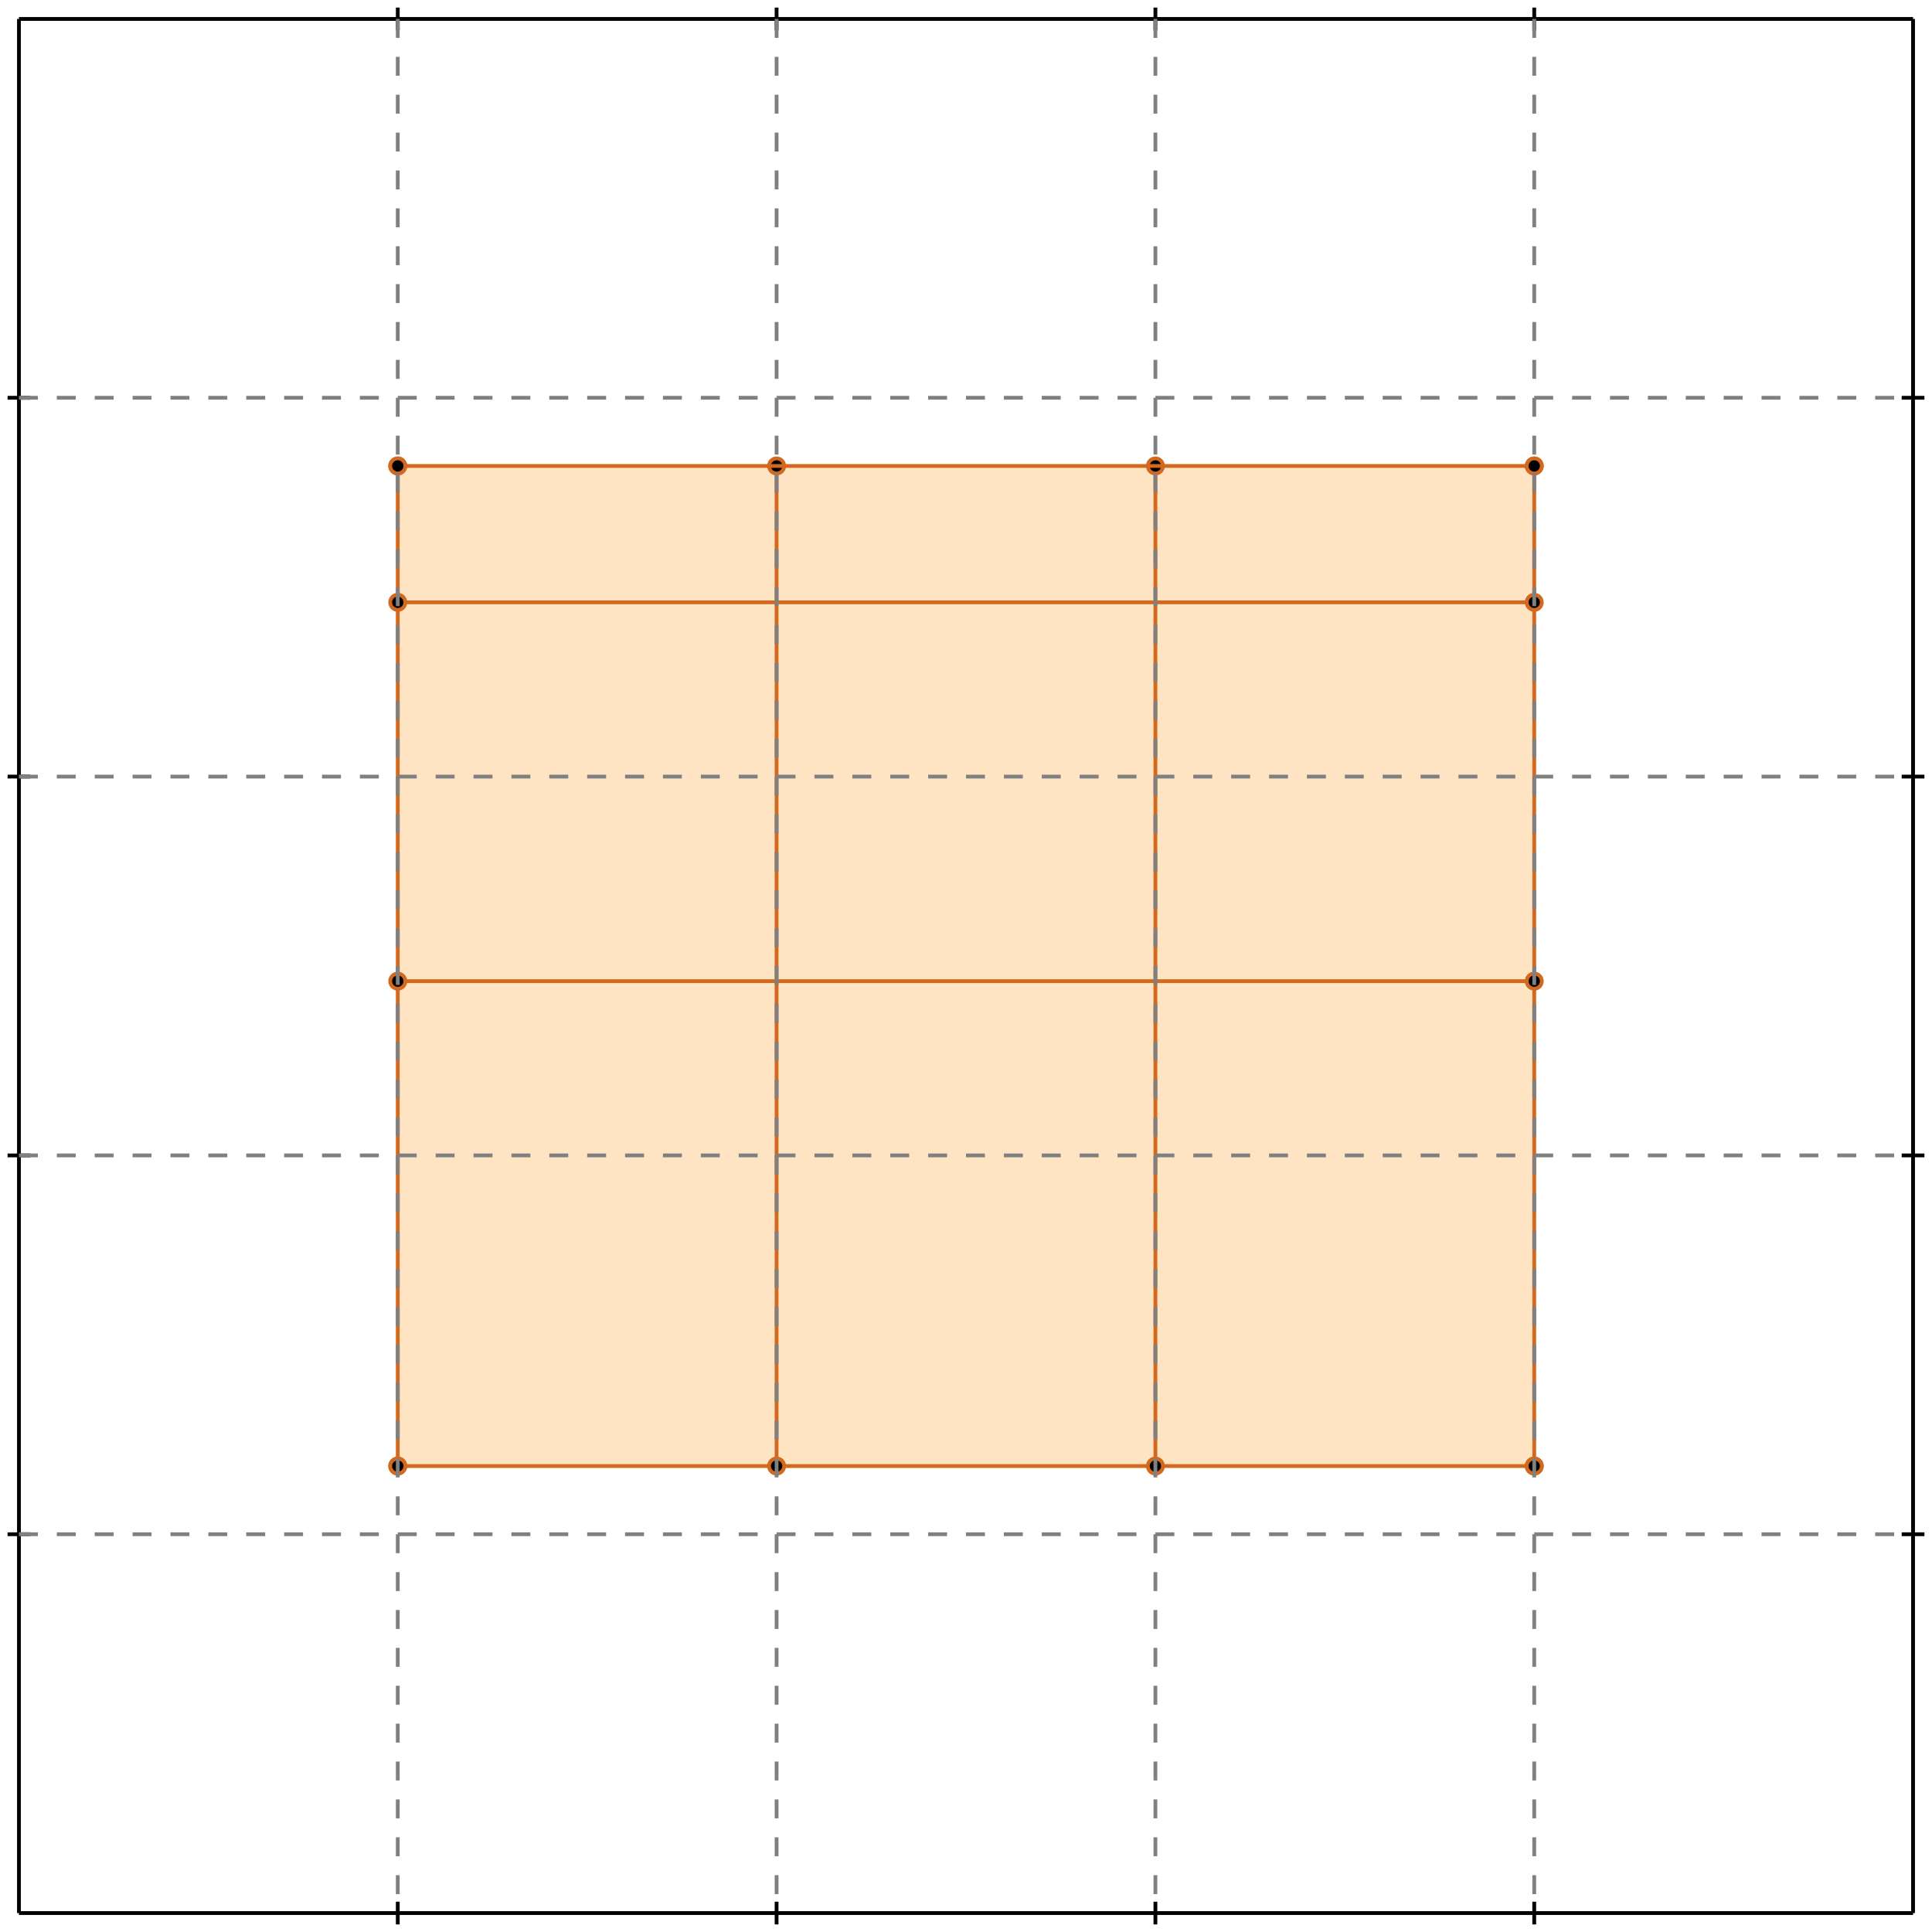 <?xml version="1.0" standalone="no"?>
<!DOCTYPE svg PUBLIC "-//W3C//DTD SVG 1.1//EN" 
  "http://www.w3.org/Graphics/SVG/1.1/DTD/svg11.dtd">
<svg width="510" height="510" version="1.1" id="toplevel"
    xmlns="http://www.w3.org/2000/svg"
    xmlns:xlink="http://www.w3.org/1999/xlink">
  <polygon points="105,387 405,387 405,123 105,123" fill="bisque"/>
  <g stroke="chocolate" stroke-width="1">
    <line x1="105" y1="387" x2="405" y2="387"/>
    <circle cx="105" cy="387" r="2"/>
    <circle cx="405" cy="387" r="2"/>
  </g>
  <g stroke="chocolate" stroke-width="1">
    <line x1="105" y1="387" x2="105" y2="123"/>
    <circle cx="105" cy="387" r="2"/>
    <circle cx="105" cy="123" r="2"/>
  </g>
  <g stroke="chocolate" stroke-width="1">
    <line x1="205" y1="387" x2="205" y2="123"/>
    <circle cx="205" cy="387" r="2"/>
    <circle cx="205" cy="123" r="2"/>
  </g>
  <g stroke="chocolate" stroke-width="1">
    <line x1="305" y1="387" x2="305" y2="123"/>
    <circle cx="305" cy="387" r="2"/>
    <circle cx="305" cy="123" r="2"/>
  </g>
  <g stroke="chocolate" stroke-width="1">
    <line x1="405" y1="387" x2="405" y2="123"/>
    <circle cx="405" cy="387" r="2"/>
    <circle cx="405" cy="123" r="2"/>
  </g>
  <g stroke="chocolate" stroke-width="1">
    <line x1="105" y1="259" x2="405" y2="259"/>
    <circle cx="105" cy="259" r="2"/>
    <circle cx="405" cy="259" r="2"/>
  </g>
  <g stroke="chocolate" stroke-width="1">
    <line x1="105" y1="159" x2="405" y2="159"/>
    <circle cx="105" cy="159" r="2"/>
    <circle cx="405" cy="159" r="2"/>
  </g>
  <g stroke="chocolate" stroke-width="1">
    <line x1="105" y1="123" x2="405" y2="123"/>
    <circle cx="105" cy="123" r="2"/>
    <circle cx="405" cy="123" r="2"/>
  </g>
  <g stroke="black" stroke-width="1">
    <line x1="5" y1="5" x2="505" y2="5"/>
    <line x1="5" y1="5" x2="5" y2="505"/>
    <line x1="505" y1="505" x2="5" y2="505"/>
    <line x1="505" y1="505" x2="505" y2="5"/>
    <line x1="105" y1="2" x2="105" y2="8"/>
    <line x1="2" y1="105" x2="8" y2="105"/>
    <line x1="105" y1="502" x2="105" y2="508"/>
    <line x1="502" y1="105" x2="508" y2="105"/>
    <line x1="205" y1="2" x2="205" y2="8"/>
    <line x1="2" y1="205" x2="8" y2="205"/>
    <line x1="205" y1="502" x2="205" y2="508"/>
    <line x1="502" y1="205" x2="508" y2="205"/>
    <line x1="305" y1="2" x2="305" y2="8"/>
    <line x1="2" y1="305" x2="8" y2="305"/>
    <line x1="305" y1="502" x2="305" y2="508"/>
    <line x1="502" y1="305" x2="508" y2="305"/>
    <line x1="405" y1="2" x2="405" y2="8"/>
    <line x1="2" y1="405" x2="8" y2="405"/>
    <line x1="405" y1="502" x2="405" y2="508"/>
    <line x1="502" y1="405" x2="508" y2="405"/>
  </g>
  <g stroke="gray" stroke-width="1" stroke-dasharray="5,5">
    <line x1="105" y1="5" x2="105" y2="505"/>
    <line x1="5" y1="105" x2="505" y2="105"/>
    <line x1="205" y1="5" x2="205" y2="505"/>
    <line x1="5" y1="205" x2="505" y2="205"/>
    <line x1="305" y1="5" x2="305" y2="505"/>
    <line x1="5" y1="305" x2="505" y2="305"/>
    <line x1="405" y1="5" x2="405" y2="505"/>
    <line x1="5" y1="405" x2="505" y2="405"/>
  </g>
</svg>
